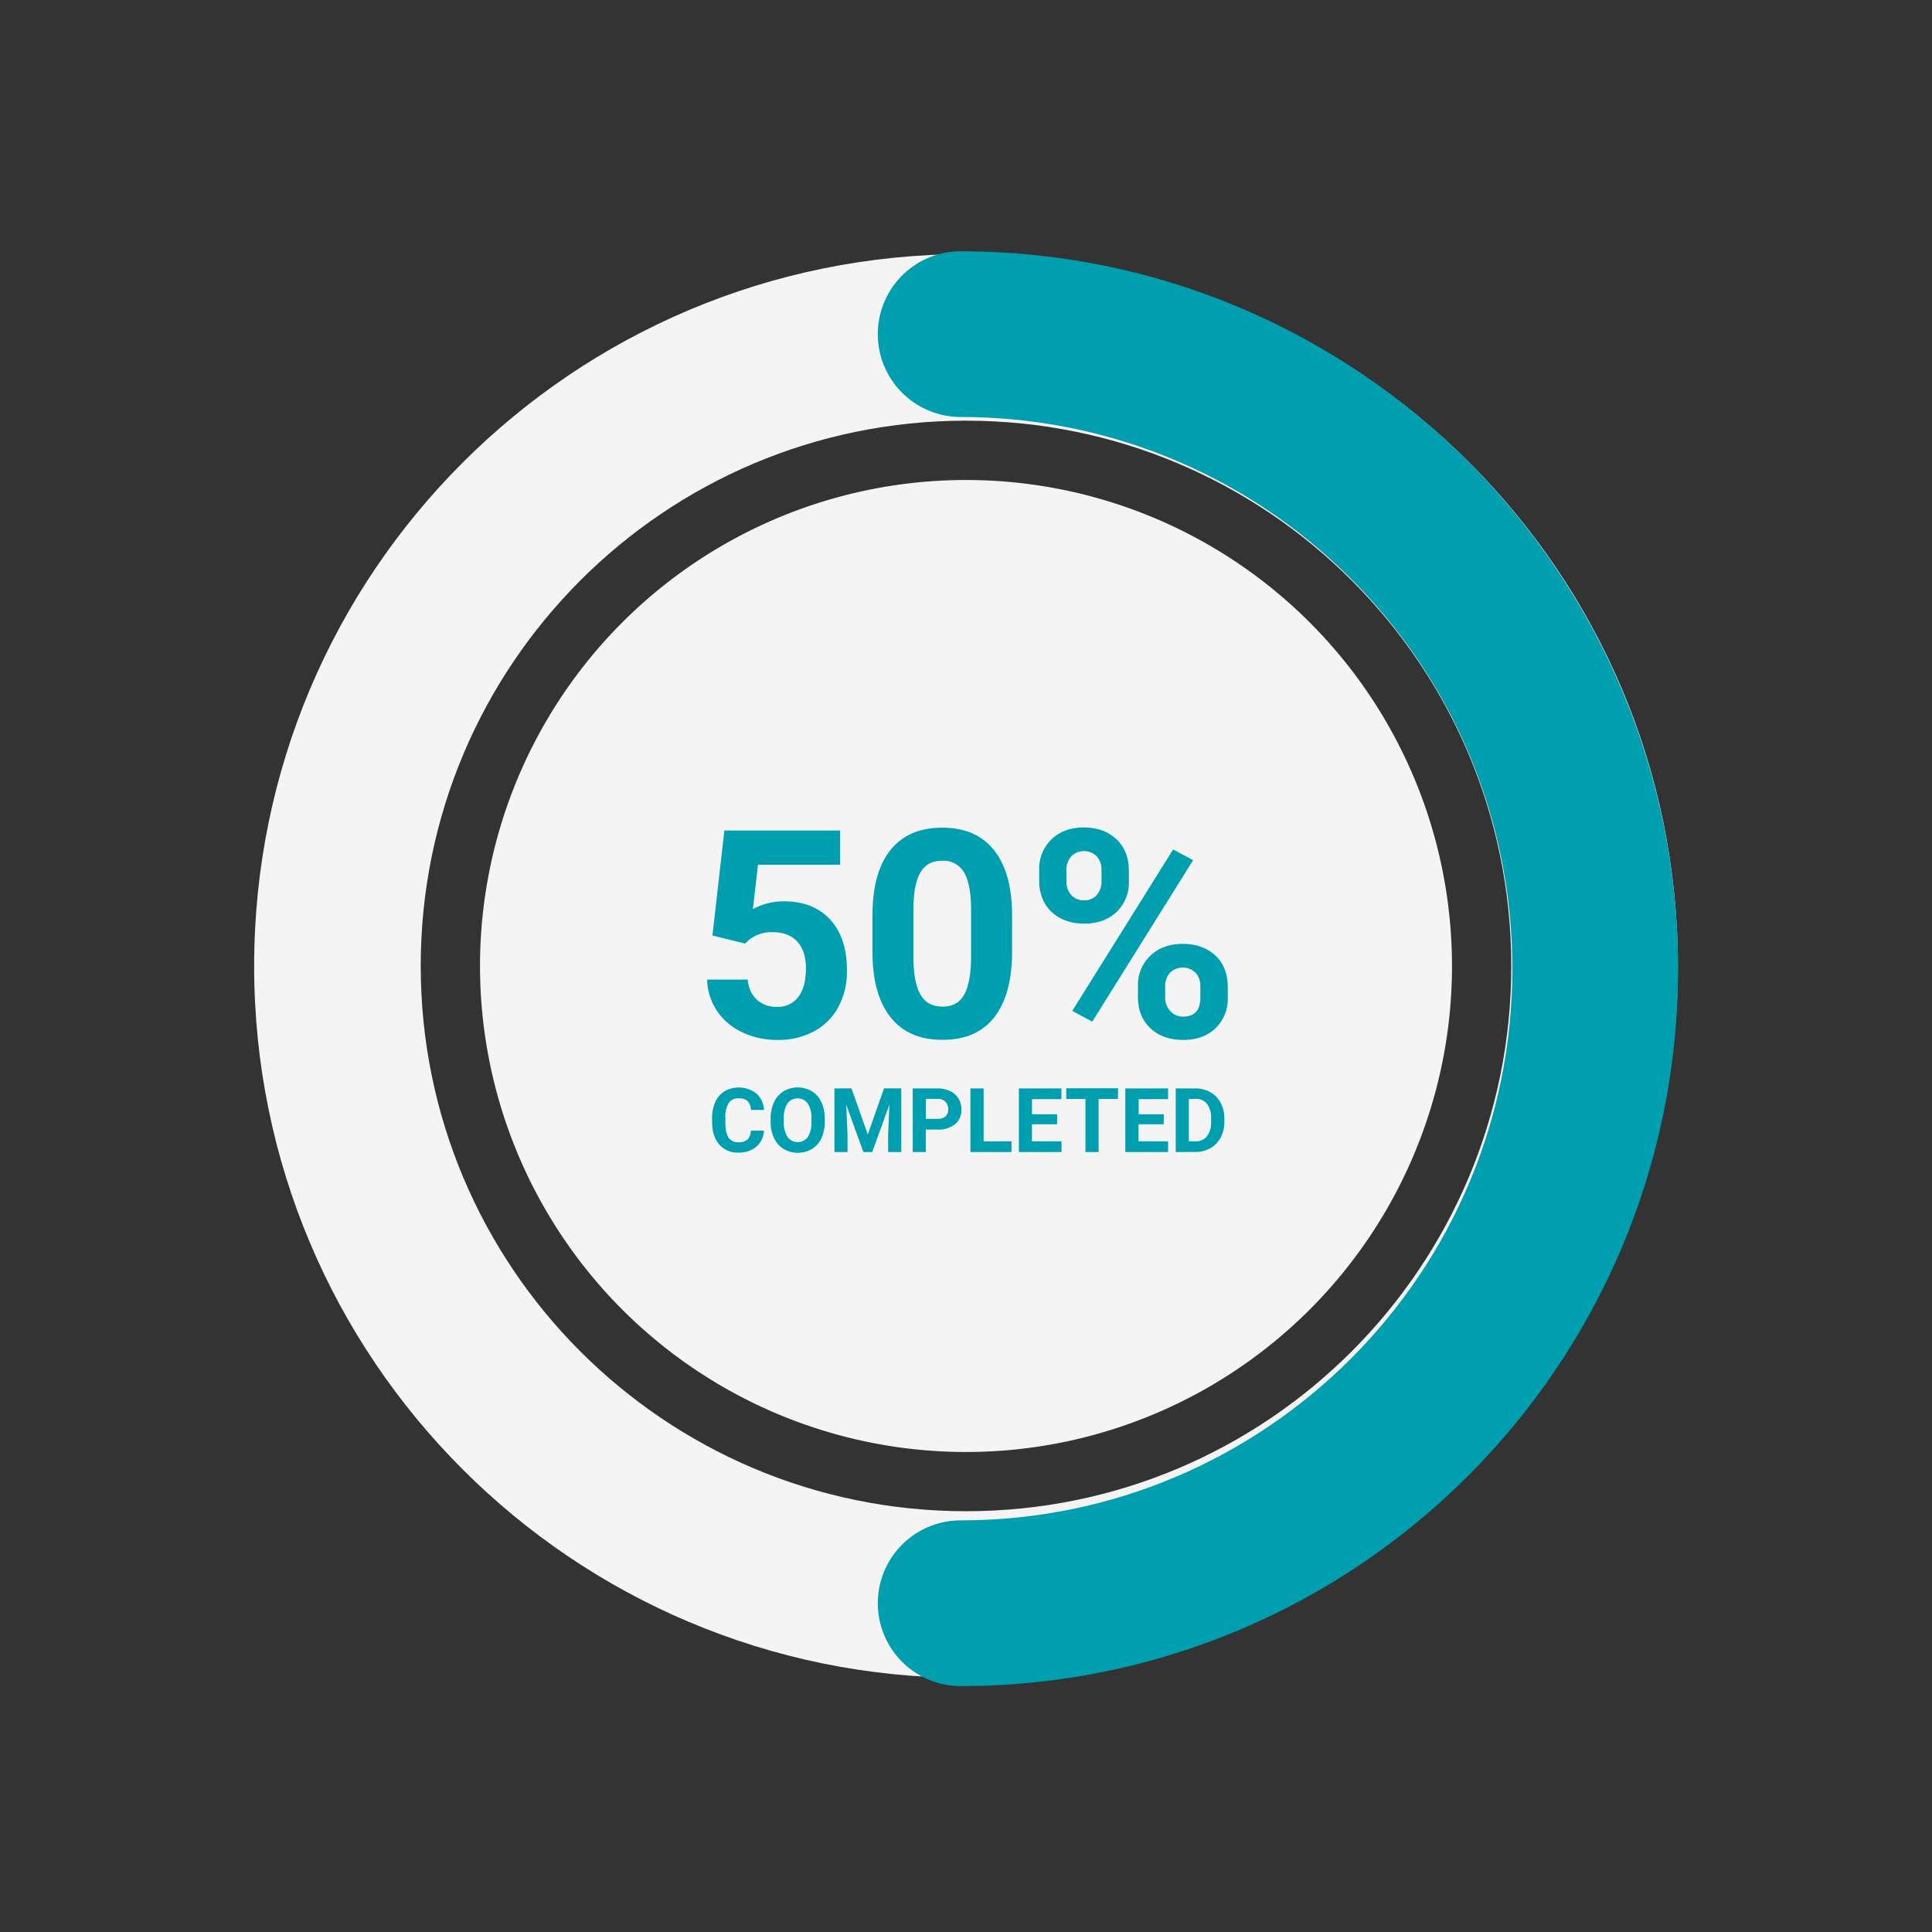 <svg xmlns="http://www.w3.org/2000/svg" width="963.84" height="963.84" viewBox="0 0 722.8 722.8"><rect x="0" y="0" width="722.8" height="722.8" fill="#333333" stroke="none"/><g style="isolation:isolate"><path fill="#f5f4f4" d="M361.4 95.08c-147.09 0-266.32 119.23-266.32 266.32S214.31 627.72 361.4 627.72 627.72 508.49 627.72 361.4 508.49 95.08 361.4 95.08zm0 470.3c-112.65 0-204-91.33-204-204s91.33-204 204-204 204 91.33 204 204-91.35 204-204 204z"/><path fill="#f5f4f4" d="M361.4 543.22A181.82 181.82 0 1 1 543.22 361.4 181.82 181.82 0 0 1 361.4 543.22z"/><path fill="none" stroke="#009faf" stroke-linecap="round" stroke-miterlimit="10" stroke-width="62" d="M359.4 599.8c131.11 0 237.4-106.29 237.4-237.4S490.51 125 359.4 125"/><path fill="#009faf" d="M266.54 350l4.46-39.29h43.31v12.79h-30.73l-1.91 16.62a24.26 24.26 0 0 1 11.62-2.92q11 0 17.31 6.85t6.26 19.16a27.94 27.94 0 0 1-3.16 13.4 22.24 22.24 0 0 1-9.05 9.18 28.21 28.21 0 0 1-13.91 3.27 30 30 0 0 1-13-2.84 23.09 23.09 0 0 1-9.48-8 21.73 21.73 0 0 1-3.69-11.73h15.18a11.35 11.35 0 0 0 3.38 7.51 10.65 10.65 0 0 0 7.56 2.68 9.42 9.42 0 0 0 8-3.74q2.82-3.75 2.82-10.59 0-6.58-3.24-10.09t-9.18-3.5a13.3 13.3 0 0 0-8.87 2.87l-1.47 1.37zm112.1 6q0 16-6.63 24.53t-19.43 8.49q-12.63 0-19.32-8.34t-6.85-23.88v-14.19q0-16.19 6.72-24.57t19.35-8.39q12.63 0 19.32 8.31t6.84 23.86zm-15.34-15.6q0-9.61-2.62-14a8.88 8.88 0 0 0-8.2-4.38q-5.42 0-8 4.17t-2.74 13V358q0 9.46 2.58 14c1.71 3.07 4.47 4.6 8.25 4.6s6.46-1.47 8.12-4.41 2.53-7.44 2.6-13.49zm25.48-14.83A15.26 15.26 0 0 1 393.4 314q4.62-4.44 12.1-4.43t12.21 4.43q4.62 4.36 4.62 11.86v3.82a15.08 15.08 0 0 1-4.62 11.52q-4.62 4.35-12.1 4.35t-12.18-4.38q-4.65-4.38-4.65-11.81zm10.2 4.16a7.23 7.23 0 0 0 1.83 5.15 6.28 6.28 0 0 0 4.8 1.95 6 6 0 0 0 4.72-2 7.67 7.67 0 0 0 1.76-5.28v-4a7.48 7.48 0 0 0-1.76-5.17 6.78 6.78 0 0 0-9.55 0 7.69 7.69 0 0 0-1.8 5.42zm9.66 52.48l-7.49-4 37.74-60.41 7.49 4zm17.09-13.16a15.11 15.11 0 0 1 4.67-11.55q4.67-4.38 12.1-4.38t12.18 4.33q4.65 4.32 4.65 11.92v3.82a15.18 15.18 0 0 1-4.57 11.49q-4.56 4.38-12.15 4.38t-12.26-4.41q-4.62-4.39-4.62-11.68zm10.19 4.2a7.18 7.18 0 0 0 1.91 5 6.22 6.22 0 0 0 4.78 2.08q6.48 0 6.47-7.2v-4.06a7.28 7.28 0 0 0-1.8-5.15 6.83 6.83 0 0 0-9.56 0 7.52 7.52 0 0 0-1.8 5.31zM285.81 423a8.43 8.43 0 0 1-2.84 6 10 10 0 0 1-6.74 2.2 8.94 8.94 0 0 1-7.2-3.08q-2.62-3.07-2.62-8.45v-1.37a14.39 14.39 0 0 1 1.2-6.05 9.08 9.08 0 0 1 3.46-4 10.79 10.79 0 0 1 11.86.81 9 9 0 0 1 2.91 6.19h-4.9a5 5 0 0 0-1.29-3.34 4.74 4.74 0 0 0-3.36-1 4.19 4.19 0 0 0-3.67 1.76 9.93 9.93 0 0 0-1.25 5.45v1.8q0 3.86 1.17 5.64a4.09 4.09 0 0 0 3.69 1.78 4.86 4.86 0 0 0 3.39-1 4.66 4.66 0 0 0 1.28-3.34zm22.76-3.39a14.35 14.35 0 0 1-1.24 6.16 9.36 9.36 0 0 1-3.55 4.09 10.55 10.55 0 0 1-10.59 0 9.49 9.49 0 0 1-3.59-4.06 13.93 13.93 0 0 1-1.29-6.07v-1.18a14.33 14.33 0 0 1 1.26-6.18 9.49 9.49 0 0 1 3.58-4.11 10.5 10.5 0 0 1 10.58 0 9.49 9.49 0 0 1 3.58 4.11 14.28 14.28 0 0 1 1.26 6.17zm-5-1.08a10 10 0 0 0-1.34-5.69 4.75 4.75 0 0 0-7.64 0 9.91 9.91 0 0 0-1.35 5.63v1.16a10.07 10.07 0 0 0 1.34 5.65 4.7 4.7 0 0 0 7.65.08 10.2 10.2 0 0 0 1.34-5.65zm14.97-11.36l6.12 17.26 6.08-17.26h6.44V431h-4.92v-6.51l.49-11.23-6.43 17.74H323l-6.41-17.72.49 11.21V431h-4.9v-23.8zm27.82 15.41V431h-4.9v-23.8h9.28a10.82 10.82 0 0 1 4.72 1 7.21 7.21 0 0 1 3.13 2.79 7.75 7.75 0 0 1 1.09 4.11 6.8 6.8 0 0 1-2.39 5.51 10 10 0 0 1-6.63 2zm0-4h4.38a4.31 4.31 0 0 0 3-.91 3.35 3.35 0 0 0 1-2.62 3.93 3.93 0 0 0-1-2.83 3.83 3.83 0 0 0-2.84-1.11h-4.5zM368 427h10.42v4h-15.37v-23.8H368zm27.49-6.38h-9.41V427h11.05v4h-15.95v-23.8h15.92v4h-11v5.67h9.41zm22.76-9.48H411V431h-4.91v-19.86h-7.19v-4h19.39zm17.11 9.48h-9.42V427H437v4h-16v-23.8h16v4h-11v5.67h9.42zm4.51 10.38v-23.8h7.32a11.17 11.17 0 0 1 5.62 1.41 9.9 9.9 0 0 1 3.86 4 12.39 12.39 0 0 1 1.39 5.93v1.09a12.47 12.47 0 0 1-1.36 5.91 9.83 9.83 0 0 1-3.85 4 11.2 11.2 0 0 1-5.61 1.44zm4.9-19.83V427h2.37a5.33 5.33 0 0 0 4.4-1.88 8.51 8.51 0 0 0 1.55-5.38v-1.26a8.65 8.65 0 0 0-1.5-5.5 5.33 5.33 0 0 0-4.4-1.87z"/></g></svg>
